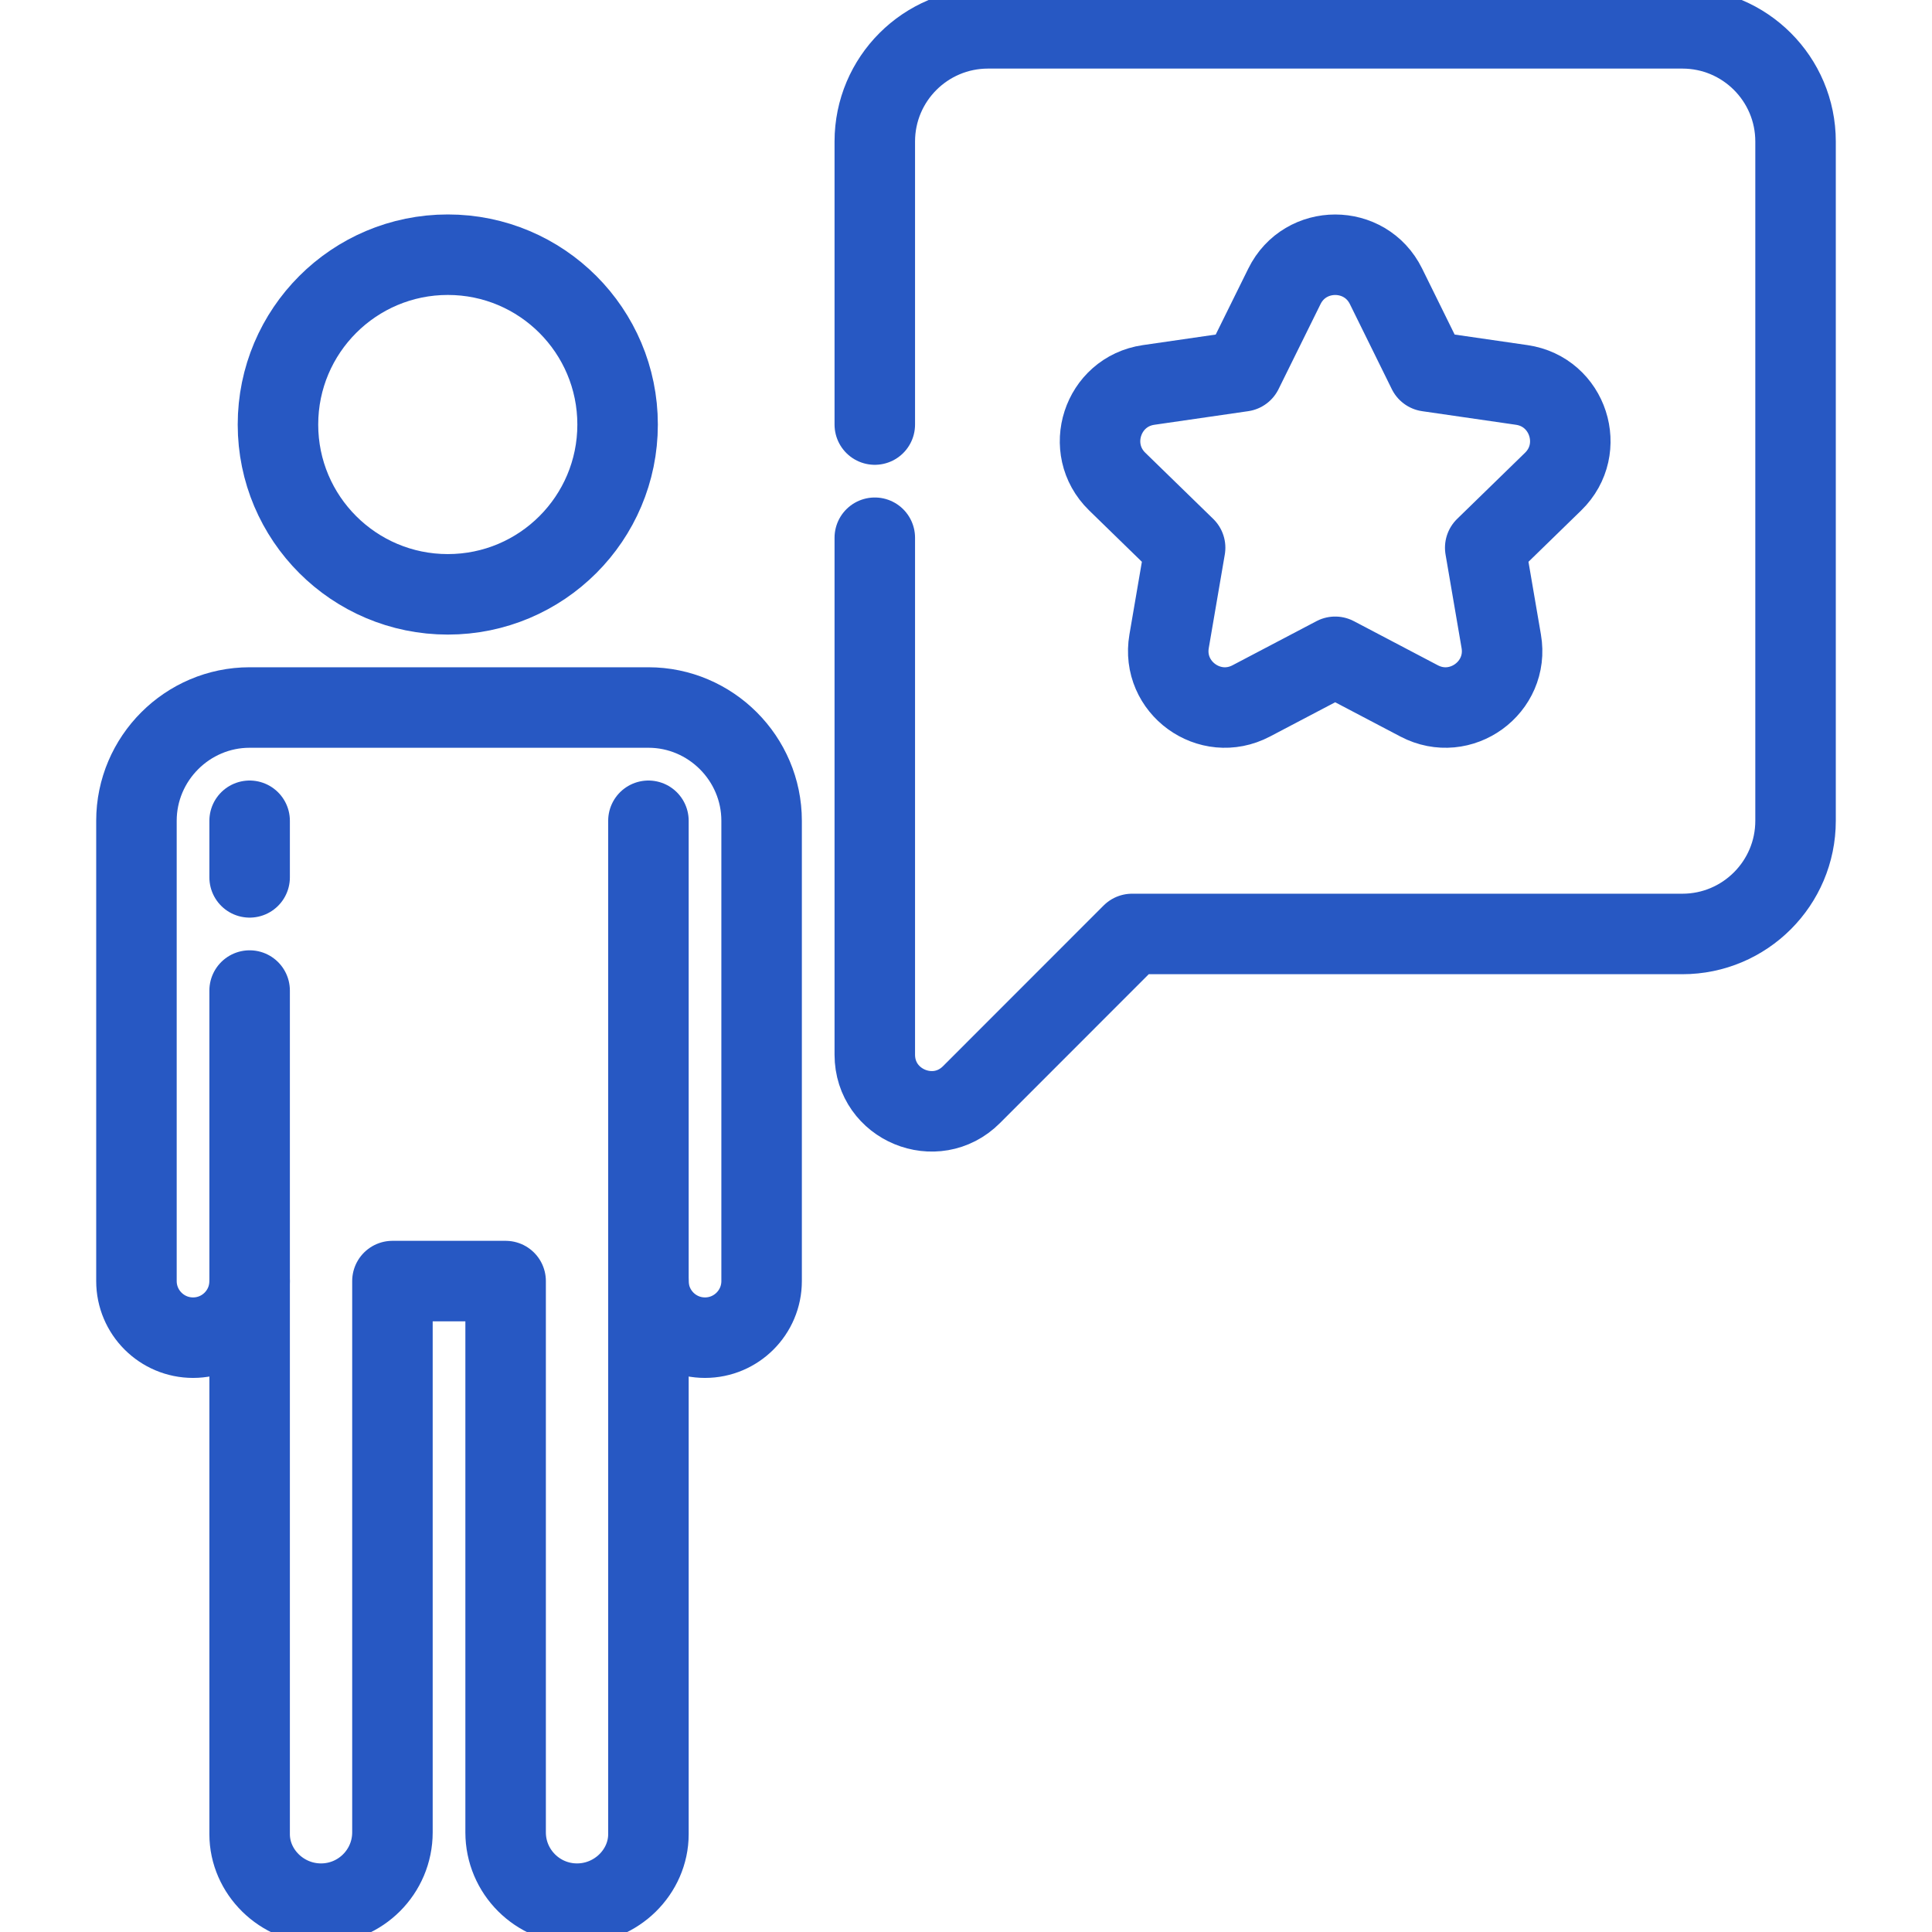 <svg width="24" height="24" viewBox="0 0 24 24" fill="none" xmlns="http://www.w3.org/2000/svg">
<g clip-path="url(#clip0_821_4935)">
<path d="M3.101 15.914C3.101 16.302 2.787 16.617 2.398 16.617C2.01 16.617 1.695 16.302 1.695 15.914V10.196C1.695 9.422 2.328 8.789 3.101 8.789H8.055C8.828 8.789 9.461 9.422 9.461 10.196L9.461 15.914C9.461 16.302 9.146 16.617 8.758 16.617C8.369 16.617 8.055 16.302 8.055 15.914" stroke="#2758C3" stroke-miterlimit="10" stroke-linecap="round" stroke-linejoin="round"/>
<path d="M3.101 12.305L3.101 22.785C3.101 23.251 3.498 23.648 3.988 23.648C4.478 23.648 4.875 23.251 4.875 22.762L4.875 15.914H6.281L6.281 22.762C6.281 23.251 6.678 23.648 7.168 23.648C7.658 23.648 8.055 23.251 8.055 22.785V10.196" stroke="#2758C3" stroke-miterlimit="10" stroke-linecap="round" stroke-linejoin="round"/>
<path d="M3.101 10.196V10.899" stroke="#2758C3" stroke-miterlimit="10" stroke-linecap="round" stroke-linejoin="round"/>
<path d="M5.563 7.383C6.728 7.383 7.672 6.439 7.672 5.274C7.672 4.109 6.728 3.164 5.563 3.164C4.398 3.164 3.453 4.109 3.453 5.274C3.453 6.439 4.398 7.383 5.563 7.383Z" stroke="#2758C3" stroke-miterlimit="10" stroke-linecap="round" stroke-linejoin="round"/>
<path d="M18.904 4.782L17.738 4.613L17.217 3.556C16.959 3.034 16.214 3.034 15.956 3.556L15.434 4.613L14.268 4.782C13.691 4.866 13.461 5.575 13.878 5.982L14.722 6.804L14.523 7.966C14.424 8.54 15.027 8.978 15.543 8.707L16.586 8.159L17.629 8.707C18.145 8.978 18.748 8.54 18.649 7.966L18.45 6.804L19.294 5.982C19.711 5.575 19.481 4.866 18.904 4.782Z" stroke="#2758C3" stroke-miterlimit="10" stroke-linecap="round" stroke-linejoin="round"/>
<path d="M10.867 6.68V13.101C10.867 13.727 11.625 14.041 12.068 13.598L14.063 11.602H20.899C21.675 11.602 22.305 10.972 22.305 10.196V1.758C22.305 0.981 21.675 0.352 20.899 0.352H12.274C11.497 0.352 10.867 0.981 10.867 1.758V5.274" stroke="#2758C3" stroke-miterlimit="10" stroke-linecap="round" stroke-linejoin="round"/>
</g>
<defs>
<clipPath id="clip0_821_4935">
<rect width="24" height="24" fill="white"/>
</clipPath>
</defs>
</svg>
